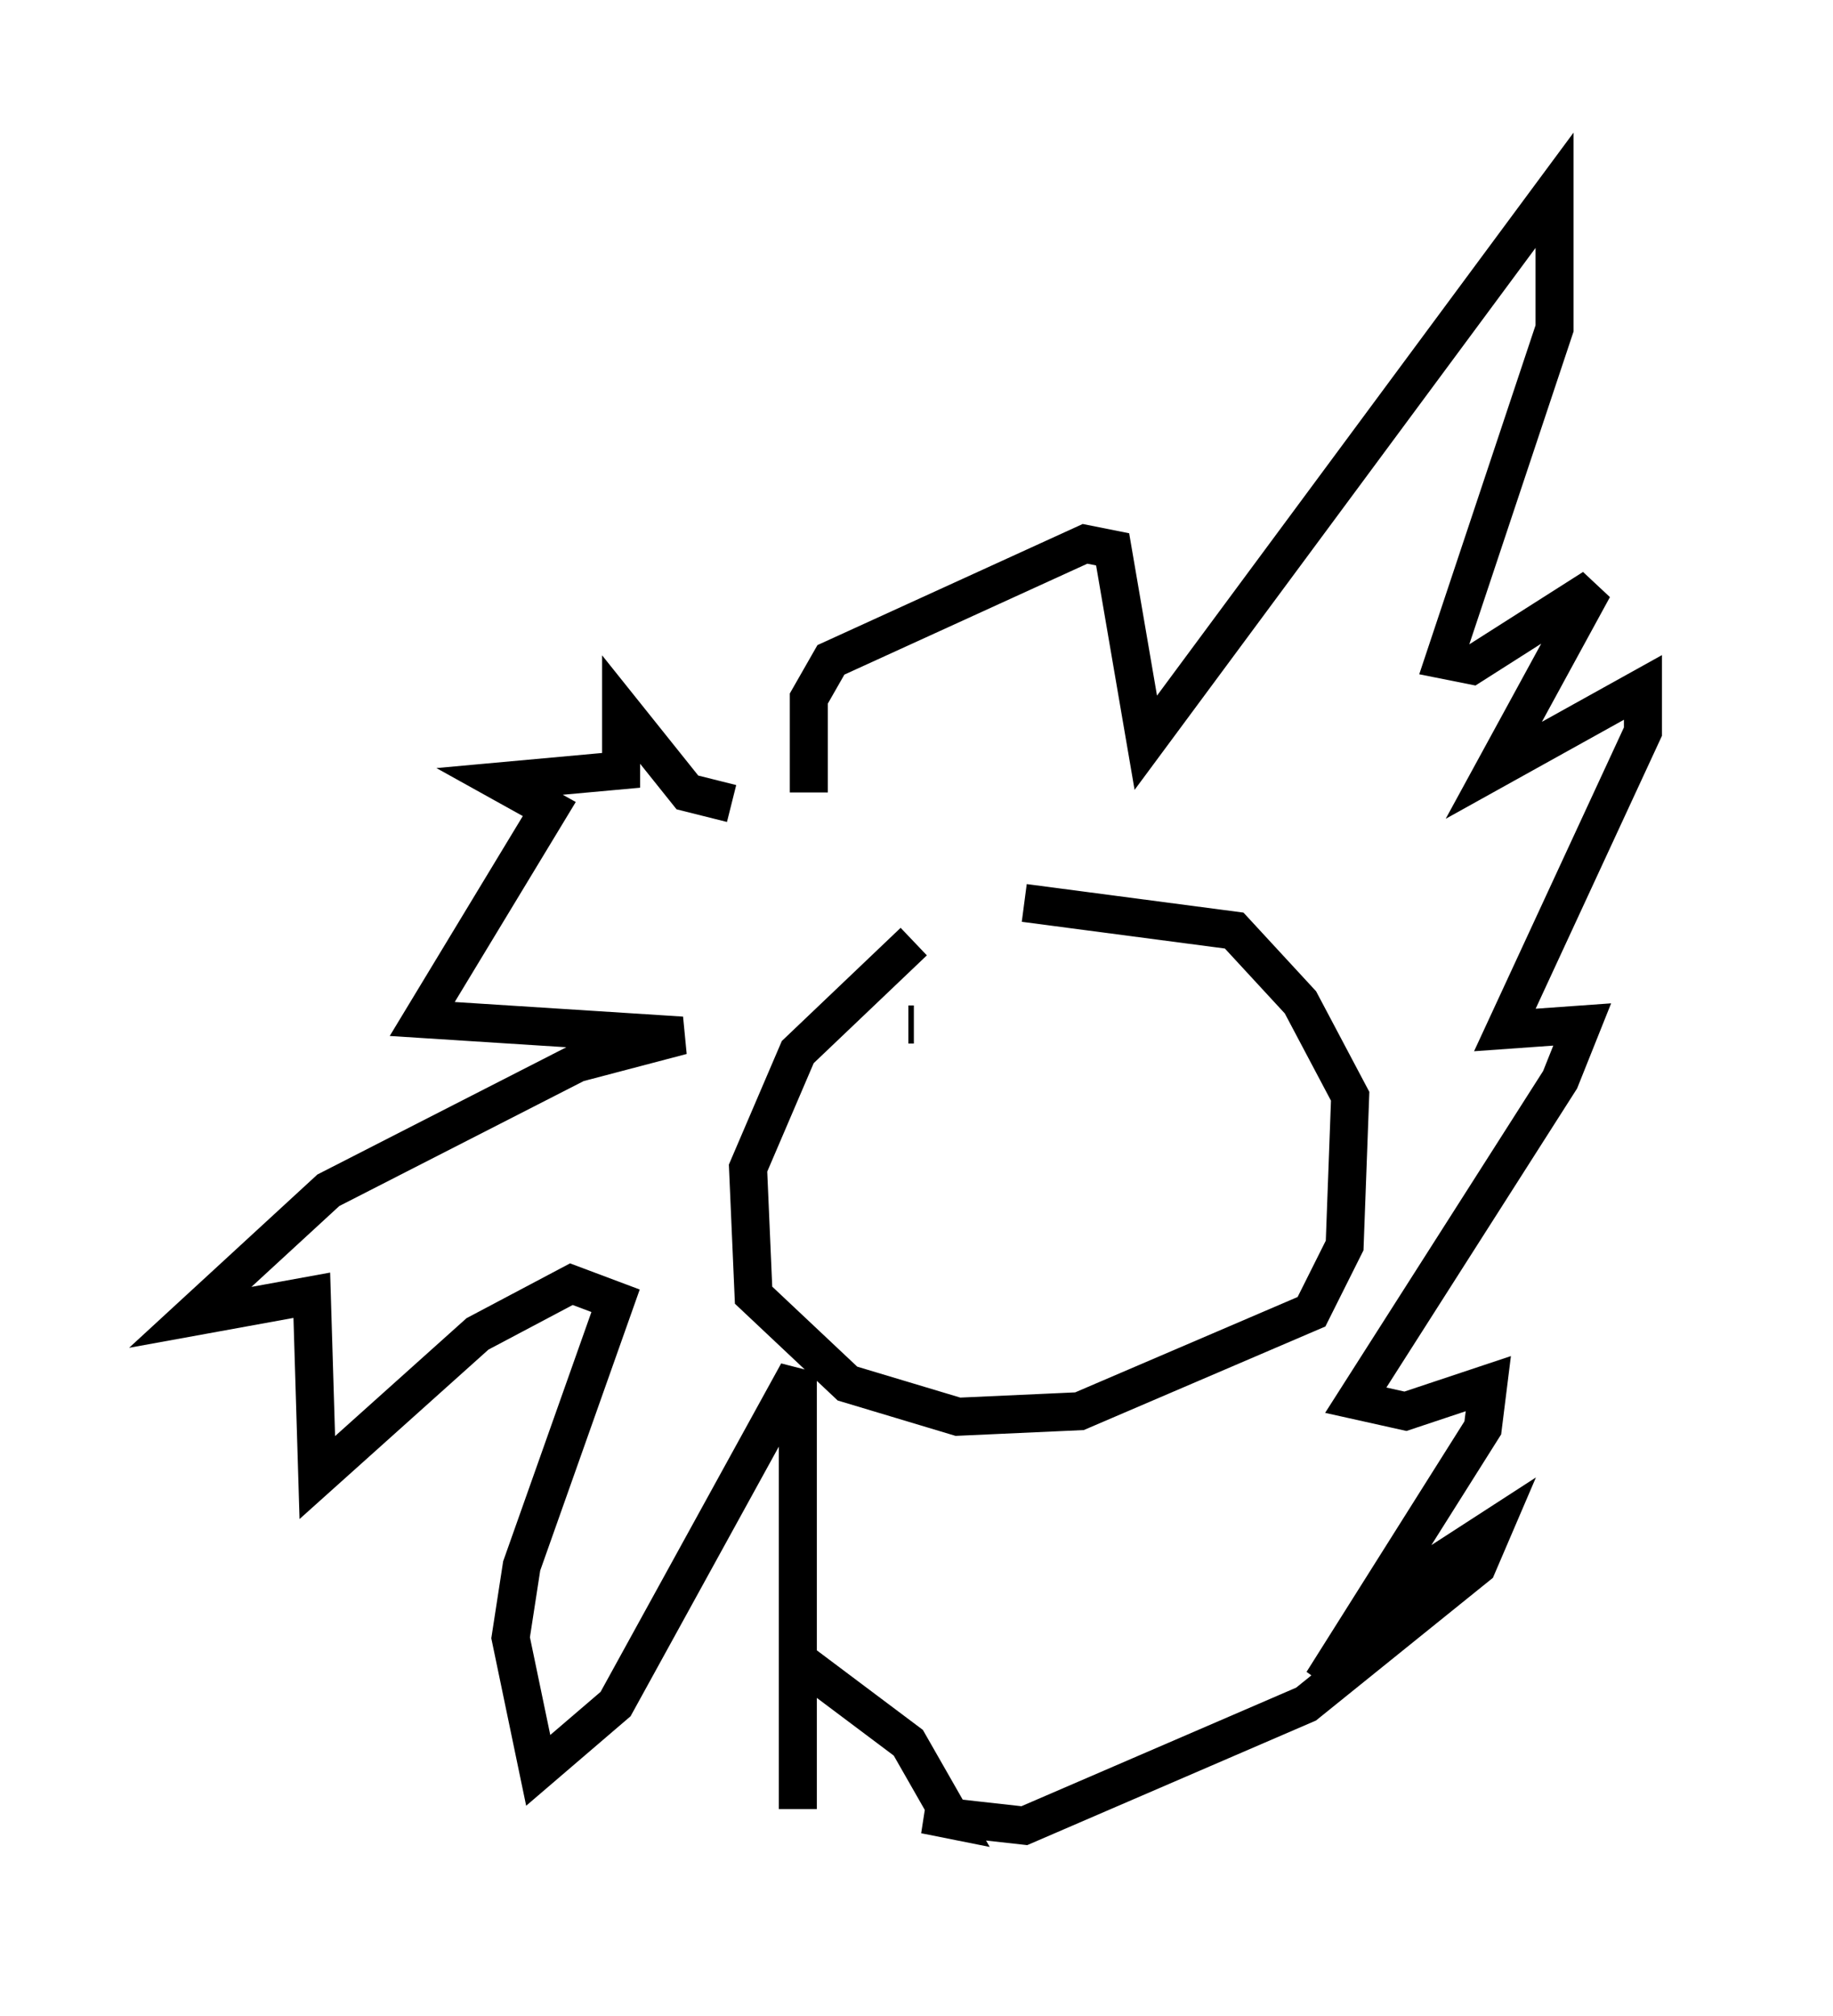 <?xml version="1.0" encoding="utf-8" ?>
<svg baseProfile="full" height="52.994" version="1.1" width="48.201" xmlns="http://www.w3.org/2000/svg" xmlns:ev="http://www.w3.org/2001/xml-events" xmlns:xlink="http://www.w3.org/1999/xlink"><defs /><rect fill="white" height="52.994" width="48.201" x="0" y="0" /><path d="M25.916, 24.464 m-1.888, 0.291 l-3.05, 2.905 -1.307, 3.05 l0.145, 3.341 2.469, 2.324 l2.905, 0.872 3.196, -0.145 l6.101, -2.615 0.872, -1.743 l0.145, -3.922 -1.307, -2.469 l-1.743, -1.888 -5.52, -0.726 m-5.665, -2.905 l0.0, -2.469 0.581, -1.017 l6.682, -3.05 0.726, 0.145 l0.872, 5.084 10.749, -14.525 l0.0, 3.631 -2.905, 8.715 l0.726, 0.145 3.196, -2.034 l-2.615, 4.793 3.922, -2.179 l0.0, 1.162 -3.631, 7.844 l2.034, -0.145 -0.581, 1.453 l-5.374, 8.425 1.307, 0.291 l2.179, -0.726 -0.145, 1.162 l-4.212, 6.682 2.034, -2.469 l2.469, -1.598 -0.436, 1.017 l-4.503, 3.631 -7.408, 3.196 l-2.615, -0.291 0.726, 0.145 l-1.162, -2.034 -2.905, -2.179 l0.0, 3.922 0.0, -11.475 l-4.793, 8.715 -2.034, 1.743 l-0.726, -3.486 0.291, -1.888 l2.469, -6.972 -1.162, -0.436 l-2.469, 1.307 -4.212, 3.777 l-0.145, -4.793 -3.196, 0.581 l3.631, -3.341 6.536, -3.341 l2.76, -0.726 -6.827, -0.436 l3.341, -5.52 -1.307, -0.726 l3.196, -0.291 0.0, -1.598 l1.743, 2.179 1.162, 0.291 m4.648, 5.81 l0.145, 0.0 m4.358, 0.872 l0.0, 0.0 m1.598, -0.581 l0.0, 0.0 m0.0, 0.0 l0.0, 0.0 " fill="none" stroke="black" stroke-width="1" /></svg>